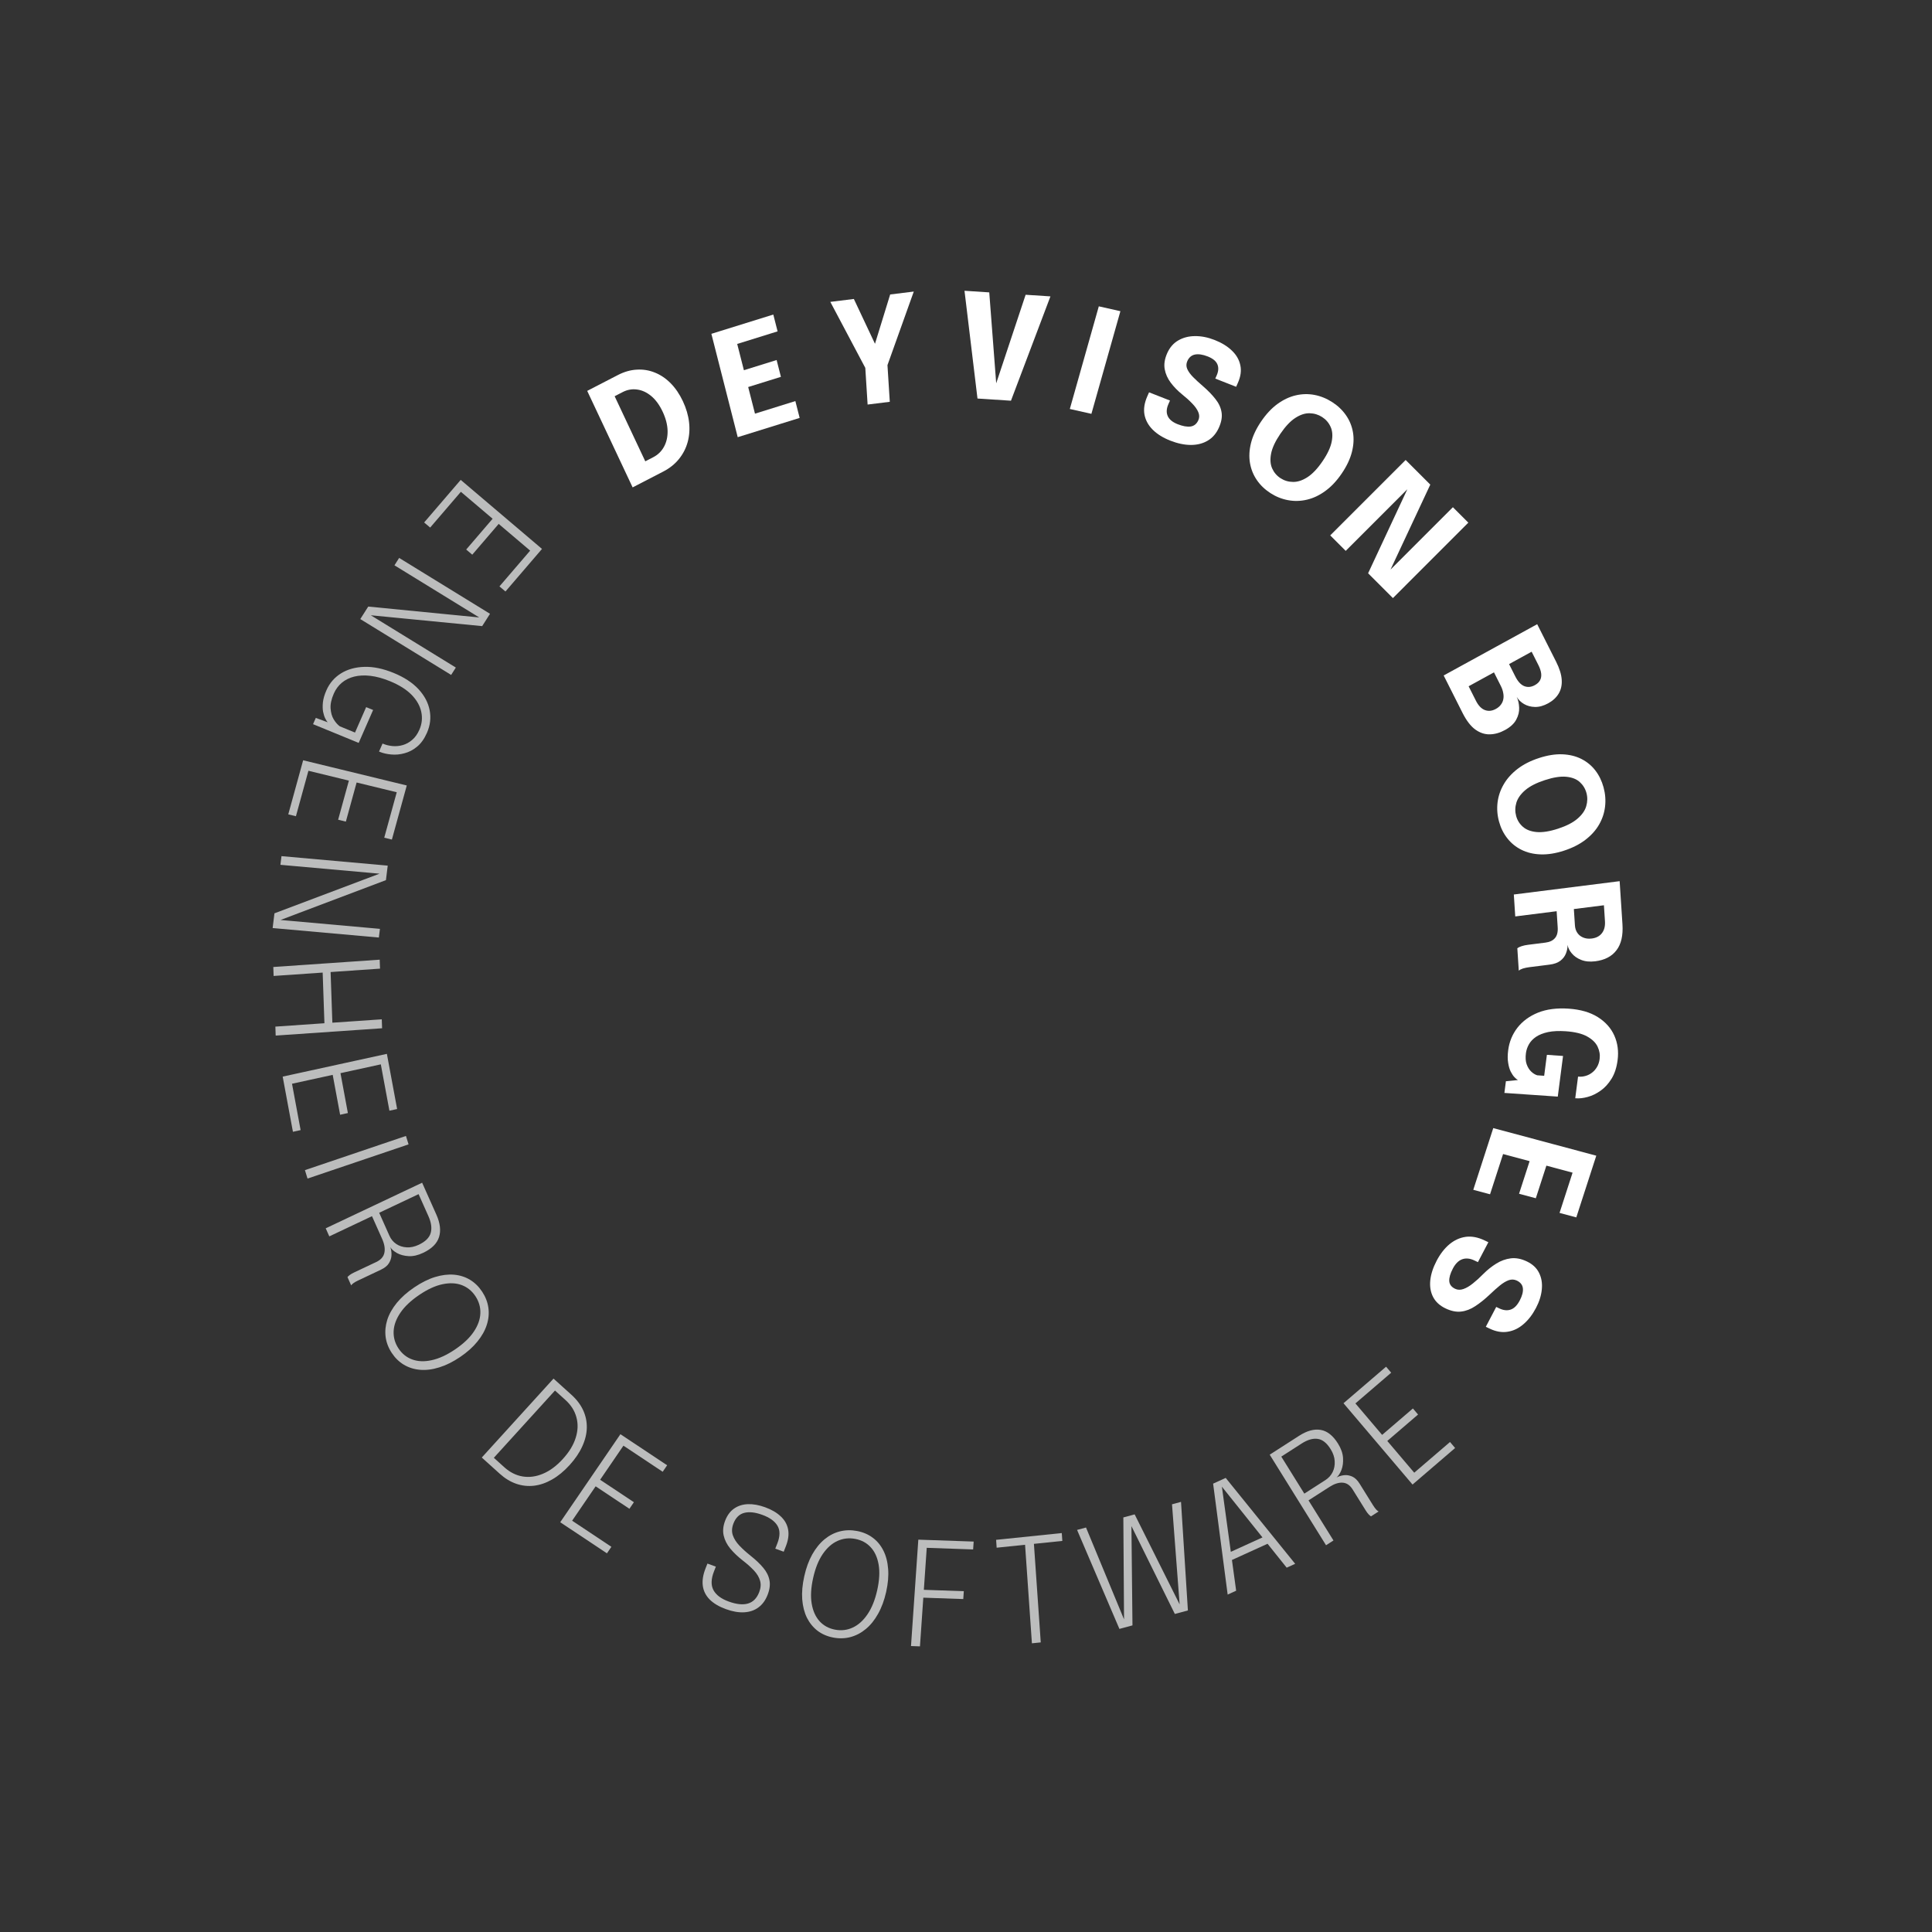 <svg width="165" height="165" viewBox="0 0 165 165" fill="none" xmlns="http://www.w3.org/2000/svg">
<rect x="0" y="0" width="165" height="165" fill="#333333" stroke="none"/>
<path d="M45.503 46.763L45.602 47.301L42.382 44.567L42.718 44.593L40.333 47.372L39.815 46.932L42.2 44.153L42.279 44.479L39.035 41.725L39.585 41.739L36.738 45.056L36.224 44.621L39.346 40.984L46.289 46.88L43.168 50.516L42.655 50.08L45.503 46.763Z" fill="#BCBDBD"/>
<path d="M33.688 48.28L34.089 47.649L41.849 52.42L41.179 53.473L31.513 52.531L31.518 52.454L38.93 57.012L38.529 57.642L30.77 52.871L31.449 51.803L41.098 52.749L41.09 52.831L33.688 48.28Z" fill="#BCBDBD"/>
<path d="M27.875 58.958C28.144 58.343 28.561 57.86 29.124 57.508C29.685 57.16 30.35 56.975 31.12 56.953C31.889 56.93 32.723 57.103 33.622 57.472C34.517 57.839 35.223 58.3 35.739 58.855C36.254 59.413 36.572 60.015 36.694 60.661C36.819 61.308 36.742 61.951 36.462 62.588C36.239 63.097 35.959 63.489 35.623 63.765C35.29 64.042 34.931 64.231 34.546 64.331C34.163 64.436 33.788 64.471 33.421 64.436C33.053 64.405 32.725 64.331 32.44 64.214C32.428 64.209 32.417 64.205 32.406 64.2C32.394 64.195 32.383 64.191 32.371 64.186L32.671 63.502C32.683 63.506 32.694 63.511 32.706 63.516C32.717 63.52 32.728 63.525 32.74 63.53C32.984 63.63 33.25 63.693 33.54 63.718C33.83 63.743 34.117 63.714 34.401 63.631C34.689 63.548 34.955 63.402 35.2 63.191C35.449 62.982 35.655 62.693 35.817 62.323C36.035 61.825 36.089 61.318 35.978 60.801C35.871 60.286 35.597 59.799 35.155 59.342C34.711 58.889 34.097 58.501 33.312 58.179C32.714 57.934 32.157 57.781 31.64 57.72C31.126 57.66 30.663 57.682 30.25 57.784C29.841 57.887 29.487 58.062 29.19 58.31C28.897 58.559 28.67 58.866 28.51 59.232C28.302 59.707 28.209 60.127 28.233 60.493C28.256 60.863 28.345 61.177 28.5 61.437C28.66 61.698 28.834 61.896 29.022 62.031L30.319 62.563L31.271 60.391L31.865 60.635L30.633 63.446L26.736 61.847L26.972 61.31L27.987 61.686C27.925 61.621 27.856 61.513 27.779 61.361C27.702 61.209 27.64 61.017 27.593 60.784C27.551 60.553 27.546 60.282 27.579 59.971C27.614 59.665 27.713 59.328 27.875 58.958Z" fill="#BCBDBD"/>
<path d="M33.975 67.328L34.297 67.762L30.193 66.764L30.509 66.637L29.538 70.168L28.878 70.008L29.849 66.477L30.061 66.732L25.927 65.726L26.432 65.493L25.273 69.709L24.619 69.55L25.89 64.93L34.74 67.082L33.469 71.702L32.816 71.543L33.975 67.328Z" fill="#BCBDBD"/>
<path d="M23.949 73.859L24.04 73.117L33.113 73.928L32.96 75.166L23.81 78.624L23.781 78.553L32.448 79.328L32.356 80.069L23.284 79.259L23.439 78.002L32.575 74.555L32.603 74.632L23.949 73.859Z" fill="#BCBDBD"/>
<path d="M32.632 87.817L23.544 88.442L23.518 87.677L28.089 87.362L27.719 87.734L27.545 82.716L27.939 83.036L23.368 83.35L23.341 82.585L32.428 81.96L32.455 82.725L27.834 83.043L28.223 82.67L28.397 87.688L27.984 87.37L32.605 87.052L32.632 87.817Z" fill="#BCBDBD"/>
<path d="M32.46 90.559L32.939 90.809L28.813 91.71L29.042 91.458L29.71 95.058L29.047 95.203L28.378 91.603L28.68 91.739L24.523 92.647L24.876 92.216L25.674 96.515L25.017 96.659L24.142 91.947L33.041 90.003L33.916 94.715L33.258 94.858L32.46 90.559Z" fill="#BCBDBD"/>
<path d="M26.042 99.934L34.67 97.014L34.892 97.734L26.264 100.654L26.042 99.934Z" fill="#BCBDBD"/>
<path d="M27.817 104.903L36.051 101.008L37.269 103.737C37.593 104.463 37.668 105.101 37.494 105.652C37.321 106.203 36.87 106.651 36.14 106.996C35.694 107.208 35.278 107.302 34.894 107.279C34.51 107.256 34.18 107.168 33.904 107.016C33.633 106.862 33.443 106.694 33.336 106.513C33.408 106.716 33.441 106.937 33.435 107.176C33.429 107.416 33.359 107.647 33.224 107.87C33.09 108.093 32.862 108.281 32.542 108.432C32.222 108.584 31.893 108.739 31.554 108.9C31.215 109.06 30.884 109.216 30.56 109.37C30.408 109.442 30.279 109.516 30.173 109.594C30.073 109.673 30.013 109.733 29.991 109.775L29.676 109.07C29.704 109.03 29.765 108.972 29.861 108.894C29.963 108.819 30.092 108.744 30.248 108.67C30.553 108.526 30.868 108.377 31.192 108.224C31.515 108.071 31.83 107.922 32.135 107.778C32.53 107.591 32.761 107.327 32.829 106.985C32.899 106.647 32.835 106.256 32.638 105.812L31.677 103.658L32.038 103.74L28.124 105.591L27.817 104.903ZM32.093 103.713L32.291 103.367L33.257 105.533C33.387 105.826 33.58 106.061 33.834 106.236C34.092 106.41 34.388 106.507 34.721 106.527C35.056 106.551 35.404 106.477 35.765 106.307C36.331 106.039 36.67 105.703 36.783 105.299C36.899 104.894 36.834 104.414 36.587 103.862L35.649 101.758L36.051 101.841L32.093 103.713Z" fill="#BCBDBD"/>
<path d="M33.456 115.543C33.171 115.109 32.997 114.653 32.934 114.175C32.873 113.693 32.92 113.207 33.075 112.715C33.234 112.224 33.506 111.742 33.89 111.268C34.276 110.799 34.772 110.358 35.379 109.948C35.989 109.535 36.579 109.24 37.148 109.064C37.722 108.889 38.262 108.822 38.767 108.863C39.274 108.907 39.732 109.052 40.14 109.298C40.55 109.547 40.897 109.887 41.179 110.317C41.465 110.75 41.641 111.205 41.708 111.682C41.777 112.162 41.733 112.646 41.577 113.135C41.422 113.627 41.154 114.107 40.772 114.574C40.395 115.043 39.902 115.484 39.291 115.897C38.684 116.307 38.092 116.601 37.514 116.779C36.938 116.96 36.395 117.029 35.884 116.987C35.379 116.946 34.918 116.803 34.501 116.558C34.09 116.315 33.742 115.976 33.456 115.543ZM34.029 115.155C34.33 115.613 34.723 115.929 35.207 116.103C35.693 116.281 36.247 116.302 36.867 116.165C37.489 116.033 38.154 115.726 38.864 115.247C39.576 114.764 40.109 114.26 40.462 113.733C40.819 113.203 41.006 112.679 41.024 112.159C41.044 111.644 40.905 111.159 40.607 110.705C40.31 110.254 39.922 109.938 39.443 109.755C38.963 109.573 38.414 109.547 37.795 109.677C37.179 109.805 36.516 110.11 35.803 110.593C35.09 111.075 34.554 111.582 34.194 112.114C33.834 112.645 33.642 113.173 33.617 113.697C33.596 114.219 33.733 114.705 34.029 115.155Z" fill="#BCBDBD"/>
<path d="M41.146 124.478L47.273 117.738L48.804 119.12C49.25 119.523 49.583 119.962 49.802 120.437C50.021 120.912 50.125 121.409 50.116 121.927C50.106 122.446 49.979 122.974 49.734 123.513C49.492 124.054 49.13 124.59 48.649 125.12C48.169 125.647 47.672 126.057 47.155 126.351C46.641 126.646 46.126 126.825 45.609 126.885C45.092 126.945 44.586 126.89 44.09 126.72C43.594 126.549 43.123 126.263 42.677 125.86L41.146 124.478ZM41.889 124.816L41.919 124.269L43.07 125.308C43.547 125.738 44.068 126.001 44.633 126.095C45.204 126.189 45.784 126.111 46.373 125.861C46.965 125.614 47.531 125.193 48.071 124.599C48.617 123.999 48.983 123.394 49.169 122.786C49.36 122.177 49.38 121.595 49.227 121.041C49.08 120.487 48.768 119.995 48.291 119.564L47.141 118.525L47.684 118.442L41.889 124.816Z" fill="#BCBDBD"/>
<path d="M52.956 123.274L53.484 123.114L51.1 126.601L51.089 126.267L54.138 128.295L53.755 128.856L50.706 126.828L51.023 126.713L48.622 130.225L48.575 129.682L52.215 132.103L51.835 132.659L47.845 130.005L52.986 122.486L56.976 125.139L56.596 125.695L52.956 123.274Z" fill="#BCBDBD"/>
<path d="M61.993 137.425C61.408 137.213 60.949 136.94 60.615 136.609C60.285 136.278 60.088 135.891 60.024 135.448C59.961 135 60.038 134.5 60.255 133.948C60.288 133.864 60.315 133.795 60.336 133.742C60.358 133.688 60.385 133.619 60.418 133.535L61.137 133.796C61.106 133.877 61.079 133.944 61.058 133.998C61.039 134.047 61.012 134.114 60.979 134.199C60.725 134.846 60.708 135.379 60.928 135.796C61.153 136.215 61.586 136.541 62.228 136.775C62.894 137.017 63.444 137.075 63.878 136.948C64.313 136.822 64.631 136.502 64.833 135.988C64.973 135.632 65 135.305 64.914 135.006C64.829 134.704 64.658 134.414 64.4 134.136C64.142 133.858 63.825 133.574 63.448 133.284C63.019 132.948 62.658 132.605 62.367 132.254C62.078 131.899 61.889 131.523 61.802 131.128C61.714 130.733 61.76 130.305 61.941 129.845C62.117 129.397 62.372 129.058 62.706 128.829C63.039 128.6 63.43 128.477 63.878 128.461C64.331 128.446 64.818 128.534 65.341 128.724C65.898 128.926 66.344 129.187 66.678 129.506C67.018 129.822 67.228 130.194 67.307 130.622C67.388 131.045 67.324 131.523 67.115 132.056C67.079 132.148 67.048 132.227 67.022 132.292C66.998 132.353 66.968 132.43 66.932 132.522L66.212 132.26C66.246 132.175 66.274 132.103 66.298 132.041C66.322 131.98 66.351 131.907 66.384 131.823C66.628 131.202 66.633 130.696 66.398 130.304C66.166 129.913 65.734 129.602 65.099 129.372C64.496 129.152 63.982 129.097 63.559 129.205C63.14 129.316 62.835 129.614 62.643 130.101C62.502 130.461 62.481 130.795 62.581 131.103C62.685 131.412 62.873 131.71 63.145 131.998C63.416 132.285 63.739 132.577 64.113 132.875C64.555 133.225 64.915 133.568 65.194 133.906C65.474 134.24 65.648 134.595 65.717 134.97C65.788 135.342 65.733 135.758 65.552 136.217C65.371 136.677 65.11 137.033 64.767 137.285C64.427 137.533 64.021 137.671 63.551 137.697C63.081 137.723 62.561 137.632 61.993 137.425Z" fill="#BCBDBD"/>
<path d="M71.16 139.853C70.651 139.756 70.207 139.564 69.828 139.279C69.45 138.989 69.147 138.619 68.918 138.169C68.695 137.716 68.56 137.189 68.513 136.589C68.469 135.991 68.528 135.334 68.688 134.618C68.848 133.899 69.076 133.277 69.371 132.75C69.67 132.221 70.019 131.791 70.418 131.461C70.82 131.131 71.257 130.907 71.726 130.787C72.2 130.668 72.689 130.656 73.195 130.753C73.704 130.85 74.149 131.04 74.528 131.322C74.912 131.604 75.216 131.97 75.441 132.419C75.669 132.869 75.805 133.392 75.849 133.987C75.898 134.578 75.842 135.234 75.682 135.953C75.522 136.668 75.292 137.292 74.991 137.826C74.695 138.36 74.345 138.794 73.941 139.127C73.543 139.457 73.106 139.686 72.63 139.813C72.16 139.937 71.67 139.95 71.16 139.853ZM71.311 139.178C71.849 139.281 72.356 139.221 72.832 138.997C73.312 138.774 73.731 138.396 74.091 137.861C74.455 137.327 74.731 136.643 74.917 135.807C75.105 134.967 75.145 134.24 75.038 133.625C74.932 133.005 74.706 132.51 74.359 132.138C74.016 131.766 73.578 131.53 73.044 131.428C72.514 131.327 72.01 131.384 71.532 131.598C71.054 131.813 70.633 132.185 70.27 132.715C69.908 133.241 69.633 133.923 69.446 134.763C69.258 135.603 69.217 136.334 69.322 136.958C69.427 137.581 69.652 138.083 69.998 138.463C70.344 138.839 70.781 139.077 71.311 139.178Z" fill="#BCBDBD"/>
<path d="M78.801 132.178L79.176 131.765L78.883 136.028L78.641 135.767L82.313 135.894L82.267 136.566L78.595 136.438L78.872 136.189L78.568 140.606L77.803 140.579L78.428 131.492L83.155 131.656L83.109 132.328L78.801 132.178Z" fill="#BCBDBD"/>
<path d="M90.727 131.6L88.116 131.87L88.271 131.426L88.884 140.267L88.129 140.345L87.515 131.504L87.766 131.906L85.118 132.18L85.072 131.508L90.68 130.929L90.727 131.6Z" fill="#BCBDBD"/>
<path d="M95.602 139.115L91.986 130.661L92.749 130.455L96.12 138.598L95.999 138.624L95.938 129.594L96.904 129.333L100.888 137.305L100.77 137.343L100.094 128.473L100.863 128.265L101.451 137.537L100.336 137.838L96.531 130.137L96.626 130.112L96.717 138.814L95.602 139.115Z" fill="#BCBDBD"/>
<path d="M104.847 136.183L103.605 126.708L104.679 126.219L110.613 133.556L109.888 133.886L104.34 126.95L104.351 126.945L105.572 135.853L104.847 136.183ZM104.927 133.358L104.663 132.739L108.287 131.088L108.552 131.707L104.927 133.358Z" fill="#BCBDBD"/>
<path d="M113.249 131.97L108.438 124.235L110.953 122.619C111.621 122.19 112.235 122.023 112.794 122.119C113.353 122.215 113.846 122.605 114.272 123.29C114.533 123.71 114.675 124.115 114.7 124.505C114.725 124.895 114.68 125.24 114.565 125.539C114.448 125.834 114.308 126.049 114.144 126.183C114.333 126.082 114.544 126.017 114.779 125.988C115.013 125.96 115.248 125.998 115.482 126.102C115.716 126.206 115.927 126.408 116.114 126.709C116.301 127.009 116.493 127.319 116.691 127.637C116.889 127.955 117.083 128.266 117.272 128.57C117.361 128.713 117.45 128.833 117.538 128.928C117.627 129.017 117.694 129.07 117.738 129.085L117.088 129.503C117.046 129.481 116.981 129.427 116.894 129.342C116.808 129.25 116.719 129.131 116.628 128.984C116.449 128.697 116.266 128.402 116.076 128.098C115.887 127.794 115.703 127.498 115.525 127.212C115.295 126.841 115.008 126.646 114.666 126.626C114.328 126.604 113.954 126.724 113.545 126.986L111.561 128.261L111.596 127.886L113.883 131.562L113.249 131.97ZM111.564 127.834L111.202 127.685L113.197 126.403C113.467 126.229 113.672 126.002 113.813 125.721C113.951 125.437 114.009 125.125 113.988 124.787C113.97 124.446 113.855 124.106 113.644 123.767C113.314 123.235 112.945 122.942 112.537 122.886C112.126 122.826 111.667 122.96 111.158 123.287L109.22 124.533L109.251 124.116L111.564 127.834Z" fill="#BCBDBD"/>
<path d="M115.495 120.082L115.481 119.532L118.215 122.752L117.889 122.673L120.668 120.288L121.108 120.806L118.329 123.191L118.303 122.855L121.057 126.099L120.519 125.999L123.836 123.152L124.272 123.665L120.636 126.786L114.74 119.842L118.377 116.721L118.812 117.234L115.495 120.082Z" fill="#BCBDBD"/>
<path d="M54.029 41.625L50.15 33.383L52.767 32.031C53.308 31.751 53.848 31.597 54.385 31.569C54.924 31.536 55.438 31.62 55.928 31.82C56.42 32.016 56.87 32.32 57.279 32.734C57.688 33.148 58.035 33.659 58.321 34.266C58.606 34.873 58.782 35.474 58.849 36.07C58.916 36.665 58.875 37.231 58.726 37.766C58.58 38.295 58.331 38.776 57.979 39.208C57.632 39.638 57.187 39.992 56.646 40.272L54.029 41.625ZM55.499 40.226L54.341 39.796L55.795 39.045C56.19 38.84 56.494 38.544 56.707 38.156C56.922 37.763 57.025 37.309 57.015 36.796C57.003 36.278 56.862 35.733 56.593 35.159C56.321 34.582 55.995 34.136 55.616 33.823C55.235 33.506 54.832 33.321 54.406 33.267C53.983 33.208 53.574 33.281 53.179 33.485L51.725 34.236L52.104 33.013L55.499 40.226Z" fill="white"/>
<path d="M62.134 29.631L62.734 28.488L63.666 32.145L63.119 31.746L66.327 30.748L66.693 32.184L63.485 33.182L63.764 32.528L64.704 36.214L63.652 35.585L67.927 34.254L68.293 35.691L63.004 37.337L60.754 28.51L66.043 26.864L66.409 28.3L62.134 29.631Z" fill="white"/>
<path d="M78.04 24.9L75.793 31.184L75.991 34.315L74.097 34.55L73.9 31.419L70.913 25.782L72.923 25.533L75.169 30.299L74.409 30.393L76.024 25.149L78.04 24.9Z" fill="white"/>
<path d="M83.481 34.036L82.372 24.833L84.486 24.971L85.096 32.955L85.009 32.949L87.592 25.174L89.711 25.312L86.34 34.222L83.481 34.036Z" fill="white"/>
<path d="M91.367 34.928L93.842 26.162L95.686 26.577L93.21 35.343L91.367 34.928Z" fill="white"/>
<path d="M99.949 37.632C99.336 37.391 98.838 37.083 98.456 36.708C98.078 36.334 97.84 35.904 97.744 35.421C97.654 34.934 97.735 34.407 97.987 33.839C98.013 33.779 98.037 33.724 98.059 33.675C98.082 33.622 98.108 33.566 98.134 33.506L99.922 34.208C99.897 34.264 99.874 34.315 99.854 34.36C99.836 34.401 99.814 34.45 99.789 34.507C99.617 34.895 99.597 35.236 99.727 35.53C99.858 35.824 100.141 36.057 100.578 36.229C101.019 36.402 101.388 36.467 101.686 36.425C101.985 36.379 102.205 36.198 102.345 35.882C102.443 35.66 102.44 35.428 102.335 35.188C102.234 34.95 102.059 34.705 101.811 34.452C101.568 34.198 101.277 33.936 100.938 33.666C100.571 33.367 100.253 33.039 99.984 32.681C99.715 32.324 99.543 31.936 99.468 31.517C99.396 31.1 99.468 30.649 99.683 30.163C99.9 29.674 100.217 29.31 100.633 29.071C101.051 28.829 101.528 28.707 102.064 28.705C102.601 28.7 103.158 28.81 103.733 29.036C104.334 29.272 104.824 29.573 105.202 29.938C105.586 30.301 105.827 30.716 105.926 31.183C106.03 31.648 105.962 32.152 105.722 32.694C105.695 32.754 105.67 32.81 105.647 32.863C105.625 32.912 105.6 32.969 105.572 33.033L103.79 32.333C103.808 32.291 103.827 32.248 103.847 32.203C103.867 32.158 103.886 32.114 103.905 32.073C104.067 31.708 104.087 31.387 103.967 31.11C103.851 30.834 103.574 30.611 103.137 30.439C102.716 30.274 102.355 30.221 102.054 30.279C101.758 30.34 101.54 30.526 101.402 30.838C101.302 31.064 101.299 31.288 101.394 31.511C101.492 31.735 101.66 31.967 101.896 32.206C102.132 32.444 102.408 32.699 102.725 32.969C103.154 33.34 103.51 33.705 103.792 34.064C104.079 34.42 104.257 34.796 104.323 35.194C104.392 35.587 104.319 36.027 104.103 36.513C103.883 37.009 103.565 37.382 103.149 37.629C102.734 37.877 102.249 38.001 101.696 38C101.149 37.997 100.566 37.874 99.949 37.632Z" fill="white"/>
<path d="M108.503 42.115C108.026 41.807 107.637 41.435 107.338 40.997C107.038 40.559 106.843 40.073 106.752 39.54C106.662 39.006 106.691 38.44 106.839 37.84C106.99 37.237 107.278 36.622 107.704 35.995C108.132 35.365 108.597 34.867 109.099 34.501C109.608 34.133 110.13 33.887 110.667 33.763C111.204 33.639 111.737 33.628 112.265 33.728C112.794 33.829 113.299 34.035 113.78 34.345C114.257 34.652 114.647 35.024 114.949 35.458C115.254 35.895 115.453 36.378 115.546 36.908C115.639 37.438 115.61 38.002 115.458 38.599C115.308 39.193 115.019 39.805 114.591 40.435C114.166 41.062 113.698 41.561 113.187 41.932C112.682 42.302 112.158 42.55 111.616 42.675C111.077 42.802 110.54 42.816 110.005 42.716C109.475 42.619 108.974 42.419 108.503 42.115ZM109.367 40.843C109.689 41.051 110.045 41.156 110.437 41.158C110.831 41.163 111.243 41.026 111.67 40.748C112.1 40.467 112.529 40.012 112.956 39.382C113.387 38.748 113.646 38.186 113.736 37.695C113.829 37.207 113.795 36.791 113.635 36.448C113.478 36.101 113.238 35.824 112.916 35.617C112.594 35.409 112.237 35.301 111.845 35.293C111.458 35.284 111.052 35.416 110.627 35.691C110.202 35.965 109.774 36.419 109.344 37.053C108.914 37.686 108.651 38.249 108.556 38.741C108.461 39.233 108.491 39.654 108.646 40.004C108.805 40.356 109.045 40.636 109.367 40.843Z" fill="white"/>
<path d="M114.929 47.047L113.606 45.724L120.047 39.284L122.152 41.388L118.357 49.497L118.073 49.327L124.082 43.318L125.401 44.637L118.96 51.078L116.842 48.96L120.619 40.869L120.92 41.056L114.929 47.047Z" fill="white"/>
<path d="M132.903 56.523C133.19 57.093 133.348 57.603 133.376 58.052C133.406 58.505 133.319 58.899 133.116 59.236C132.916 59.571 132.619 59.846 132.226 60.062C131.832 60.278 131.457 60.383 131.099 60.377C130.745 60.37 130.431 60.286 130.157 60.126C129.887 59.965 129.68 59.764 129.536 59.524C129.66 59.789 129.728 60.094 129.741 60.439C129.757 60.782 129.674 61.123 129.49 61.463C129.31 61.801 128.991 62.096 128.533 62.347C128.1 62.585 127.666 62.708 127.232 62.715C126.804 62.725 126.392 62.588 125.995 62.303C125.601 62.017 125.239 61.544 124.907 60.886L123.295 57.688L131.282 53.309L132.903 56.523ZM128.409 56.974L128.594 56.148L129.411 57.769C129.63 58.203 129.884 58.479 130.174 58.597C130.467 58.713 130.769 58.686 131.08 58.515C131.289 58.401 131.438 58.261 131.525 58.096C131.616 57.928 131.648 57.737 131.622 57.521C131.597 57.305 131.517 57.065 131.384 56.8L130.419 54.887L131.61 55.219L128.409 56.974ZM126.046 59.84C126.257 60.259 126.511 60.526 126.808 60.639C127.111 60.755 127.424 60.724 127.749 60.546C127.933 60.445 128.077 60.324 128.181 60.182C128.287 60.044 128.355 59.892 128.386 59.725C128.421 59.556 128.419 59.374 128.38 59.179C128.347 58.986 128.28 58.788 128.178 58.586L127.305 56.855L128.057 57.167L124.624 59.05L125.037 57.838L126.046 59.84Z" fill="white"/>
<path d="M128.021 70.159C127.872 69.61 127.832 69.066 127.898 68.525C127.965 67.984 128.14 67.471 128.422 66.986C128.703 66.5 129.094 66.064 129.594 65.676C130.098 65.287 130.71 64.975 131.43 64.74C132.155 64.504 132.82 64.397 133.427 64.42C134.038 64.445 134.581 64.577 135.054 64.817C135.528 65.056 135.925 65.382 136.246 65.797C136.566 66.211 136.801 66.695 136.951 67.247C137.099 67.795 137.142 68.339 137.079 68.879C137.017 69.422 136.847 69.936 136.569 70.42C136.291 70.904 135.902 71.338 135.401 71.722C134.903 72.105 134.293 72.415 133.569 72.651C132.848 72.885 132.181 72.991 131.565 72.967C130.954 72.945 130.41 72.814 129.931 72.572C129.454 72.334 129.052 72.006 128.727 71.589C128.402 71.176 128.167 70.699 128.021 70.159ZM129.483 69.682C129.582 70.052 129.775 70.361 130.059 70.61C130.345 70.863 130.734 71.013 131.228 71.059C131.726 71.104 132.337 71.009 133.061 70.773C133.789 70.535 134.346 70.248 134.732 69.91C135.119 69.576 135.365 69.221 135.472 68.845C135.583 68.467 135.589 68.093 135.489 67.724C135.389 67.354 135.198 67.042 134.916 66.788C134.64 66.537 134.257 66.387 133.767 66.339C133.277 66.291 132.668 66.386 131.94 66.624C131.212 66.861 130.652 67.147 130.261 67.482C129.871 67.817 129.618 68.174 129.503 68.553C129.39 68.936 129.383 69.313 129.483 69.682Z" fill="white"/>
<path d="M129.286 76.394L138.323 75.255L138.564 78.94C138.626 79.893 138.456 80.631 138.053 81.154C137.655 81.681 137.052 81.995 136.243 82.097C135.777 82.156 135.373 82.115 135.031 81.976C134.692 81.841 134.425 81.653 134.228 81.412C134.031 81.176 133.915 80.938 133.879 80.698C133.879 80.951 133.831 81.195 133.735 81.431C133.643 81.67 133.486 81.877 133.263 82.05C133.039 82.223 132.731 82.334 132.339 82.383C132.049 82.42 131.763 82.456 131.481 82.492C131.2 82.527 130.912 82.563 130.617 82.6C130.417 82.626 130.232 82.663 130.063 82.714C129.897 82.768 129.78 82.83 129.71 82.901L129.585 80.984C129.664 80.921 129.783 80.862 129.945 80.809C130.11 80.755 130.293 80.715 130.493 80.69C130.754 80.657 131.003 80.626 131.24 80.596C131.481 80.566 131.732 80.534 131.994 80.501C132.349 80.456 132.617 80.329 132.797 80.12C132.981 79.911 133.06 79.603 133.033 79.196L132.91 77.31L133.55 77.745L129.408 78.267L129.286 76.394ZM133.721 77.724L134.38 77.125L134.505 79.035C134.521 79.282 134.591 79.495 134.714 79.674C134.836 79.853 135.004 79.985 135.215 80.07C135.427 80.16 135.67 80.187 135.943 80.153C136.327 80.104 136.618 79.95 136.815 79.689C137.012 79.432 137.097 79.094 137.07 78.675L136.945 76.758L137.6 77.235L133.721 77.724Z" fill="white"/>
<path d="M128.806 89.686C128.898 88.972 129.161 88.333 129.595 87.769C130.032 87.211 130.618 86.781 131.353 86.482C132.092 86.187 132.966 86.075 133.977 86.144C134.983 86.214 135.812 86.455 136.463 86.866C137.114 87.278 137.582 87.802 137.868 88.44C138.154 89.082 138.248 89.782 138.149 90.542C138.067 91.175 137.895 91.702 137.633 92.125C137.37 92.552 137.061 92.891 136.705 93.142C136.349 93.398 135.984 93.576 135.61 93.678C135.24 93.781 134.906 93.821 134.606 93.8C134.593 93.8 134.581 93.799 134.569 93.798C134.556 93.797 134.544 93.796 134.532 93.795L134.772 91.946C134.784 91.947 134.796 91.948 134.809 91.948C134.821 91.949 134.833 91.95 134.846 91.951C135.035 91.964 135.226 91.942 135.42 91.886C135.618 91.829 135.8 91.737 135.966 91.608C136.131 91.484 136.272 91.323 136.389 91.125C136.505 90.931 136.581 90.701 136.615 90.436C136.662 90.076 136.603 89.727 136.44 89.386C136.277 89.045 135.977 88.754 135.54 88.514C135.107 88.274 134.503 88.127 133.726 88.073C133.135 88.033 132.631 88.055 132.213 88.142C131.795 88.233 131.453 88.368 131.185 88.547C130.921 88.726 130.72 88.937 130.581 89.178C130.441 89.424 130.354 89.682 130.319 89.951C130.271 90.323 130.292 90.637 130.383 90.895C130.477 91.157 130.608 91.366 130.774 91.521C130.94 91.677 131.111 91.781 131.287 91.835L131.878 91.876L132.11 90.087L133.49 90.183L133.04 93.655L128.481 93.34L128.61 92.342L129.637 92.24C129.563 92.202 129.469 92.125 129.356 92.01C129.242 91.895 129.132 91.735 129.026 91.53C128.924 91.33 128.849 91.075 128.802 90.767C128.75 90.463 128.751 90.103 128.806 89.686Z" fill="white"/>
<path d="M134.57 99.327L135.187 100.386L131.542 99.409L132.2 99.139L131.165 102.335L129.733 101.951L130.768 98.755L131.16 99.307L127.486 98.323L128.635 97.737L127.256 101.996L125.824 101.613L127.53 96.343L136.329 98.7L134.622 103.97L133.191 103.586L134.57 99.327Z" fill="white"/>
<path d="M122.695 107.672C123 107.088 123.364 106.62 123.787 106.265C124.208 105.915 124.672 105.703 125.179 105.631C125.687 105.564 126.222 105.665 126.783 105.933C126.842 105.961 126.896 105.987 126.945 106.01C126.997 106.035 127.052 106.062 127.112 106.09L126.22 107.791C126.164 107.765 126.114 107.741 126.07 107.719C126.029 107.7 125.981 107.677 125.925 107.65C125.542 107.467 125.194 107.433 124.878 107.546C124.563 107.66 124.297 107.925 124.079 108.341C123.859 108.76 123.757 109.115 123.772 109.405C123.791 109.697 123.957 109.917 124.269 110.066C124.488 110.171 124.726 110.178 124.983 110.086C125.238 109.998 125.507 109.84 125.79 109.61C126.074 109.386 126.372 109.116 126.682 108.799C127.024 108.456 127.391 108.162 127.785 107.917C128.178 107.672 128.593 107.522 129.031 107.466C129.467 107.415 129.924 107.504 130.403 107.733C130.886 107.964 131.231 108.286 131.437 108.699C131.647 109.114 131.727 109.581 131.678 110.1C131.633 110.621 131.467 111.155 131.18 111.702C130.88 112.275 130.524 112.736 130.113 113.087C129.703 113.443 129.254 113.659 128.763 113.734C128.275 113.815 127.763 113.728 127.228 113.472C127.169 113.444 127.113 113.417 127.061 113.392C127.013 113.369 126.957 113.343 126.894 113.312L127.783 111.617C127.824 111.636 127.866 111.657 127.911 111.678C127.955 111.699 127.998 111.72 128.039 111.739C128.399 111.912 128.728 111.945 129.024 111.841C129.318 111.74 129.574 111.482 129.792 111.066C130.003 110.665 130.092 110.318 130.06 110.024C130.026 109.734 129.855 109.516 129.546 109.368C129.324 109.262 129.093 109.249 128.855 109.332C128.615 109.417 128.361 109.57 128.093 109.788C127.825 110.007 127.537 110.264 127.229 110.559C126.806 110.958 126.397 111.287 126.002 111.545C125.608 111.808 125.204 111.964 124.789 112.012C124.377 112.061 123.932 111.971 123.453 111.742C122.963 111.508 122.61 111.184 122.394 110.771C122.179 110.358 122.098 109.883 122.151 109.348C122.206 108.818 122.387 108.259 122.695 107.672Z" fill="white"/>
</svg>
